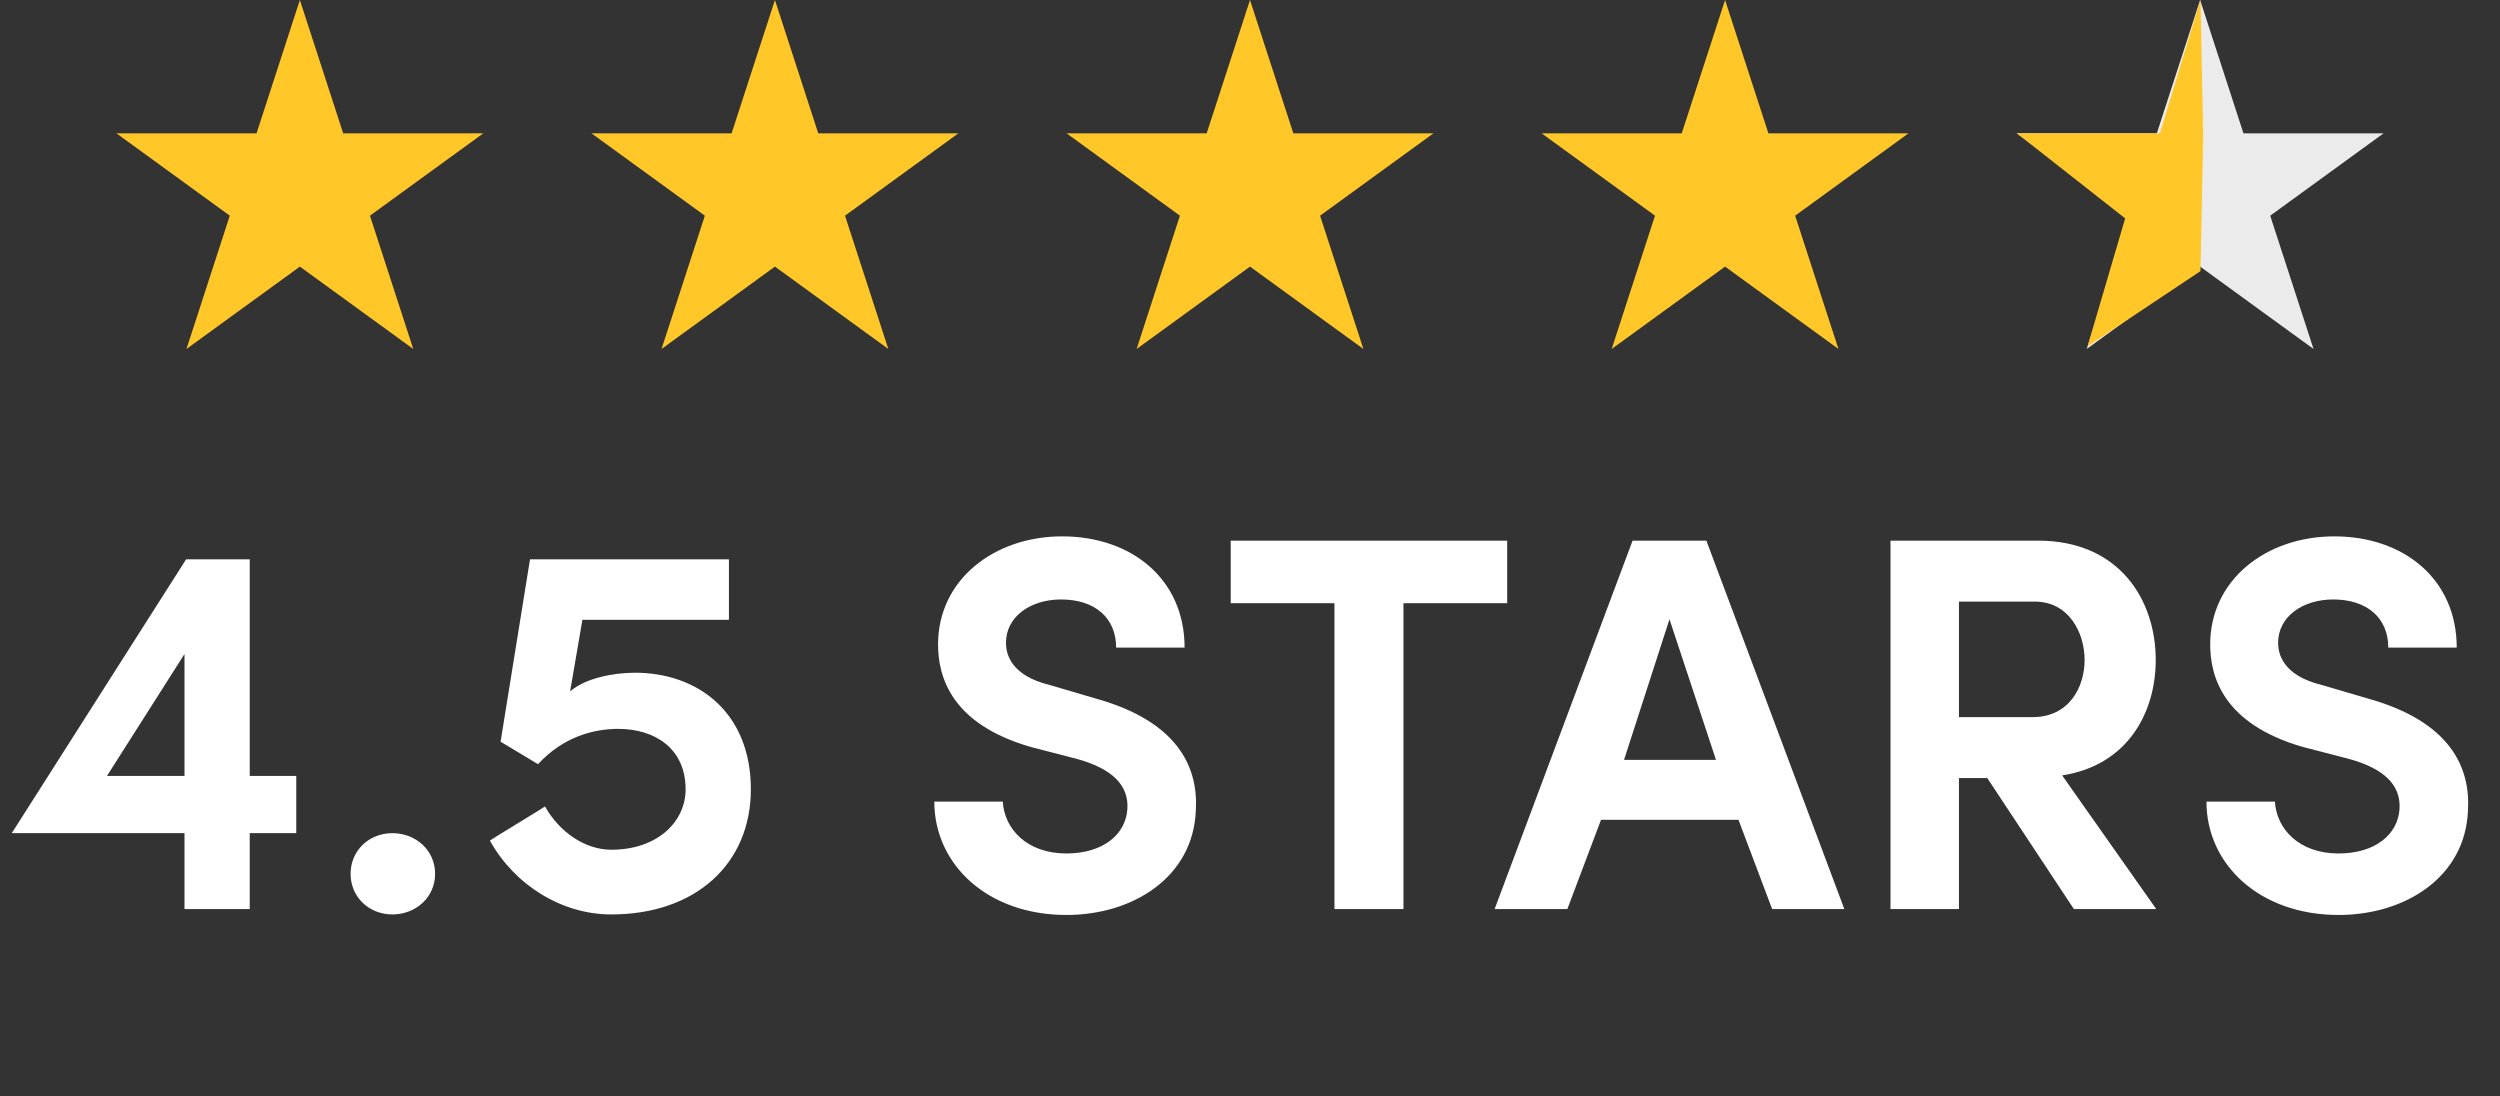 <svg width="187" height="82" viewBox="0 0 187 82" fill="none" xmlns="http://www.w3.org/2000/svg">
<rect x="0" y="0" width="187" height="82" fill="#333333" stroke="none"/>
<path d="M8 58.04L13.8 48.92V58.04H8ZM22.16 62.32V58.04H18.68V41.84H13.92L0.88 62.32H13.8V68H18.68V62.32H22.16ZM26.225 65.36C26.225 67.12 27.625 68.4 29.345 68.4C31.105 68.4 32.545 67.12 32.545 65.36C32.545 63.6 31.105 62.32 29.345 62.32C27.625 62.32 26.225 63.6 26.225 65.36ZM51.284 59.04C51.284 61.44 49.204 63.56 45.724 63.56C43.764 63.56 41.844 62.24 40.764 60.32C40.444 60.56 36.964 62.64 36.644 62.88C38.524 66.24 42.044 68.4 45.724 68.4C52.044 68.4 56.164 64.6 56.164 59.04C56.164 53.36 52.284 50.32 47.484 50.32C45.804 50.32 43.724 50.76 42.644 51.72L43.564 46.36H54.524V41.84H39.644L37.444 55.48L40.244 57.16C42.164 55.08 44.444 54.52 46.244 54.52C49.004 54.52 51.284 56 51.284 59.04ZM69.887 59.96C69.887 64.68 73.887 68.44 79.767 68.44C84.767 68.44 89.247 65.6 89.447 60.64C89.647 57.4 88.127 53.96 81.927 52.24L78.527 51.24C75.567 50.52 75.247 48.88 75.247 48.08C75.247 46.12 77.087 44.84 79.367 44.84C81.927 44.84 83.487 46.24 83.487 48.44H88.607C88.607 43.32 84.647 40.12 79.447 40.12C74.367 40.12 70.167 43.36 70.167 48.2C70.167 50.6 71.127 54.16 77.127 55.88L80.527 56.76C83.167 57.48 84.447 58.72 84.327 60.52C84.207 62.4 82.527 63.84 79.767 63.84C76.807 63.84 75.127 62 75.007 59.96H69.887ZM92.058 45.12H99.817V68H104.978V45.12H112.738V40.44H92.058V45.12ZM132.557 68H137.957L127.637 40.44H122.117L111.797 68H117.237L119.757 61.32H130.037L132.557 68ZM124.877 46.32L128.357 56.84H121.477L124.877 46.32ZM152.209 45C154.769 45 155.929 47.36 155.929 49.36C155.929 51.4 154.769 53.64 152.049 53.64H146.529V45H152.209ZM154.249 58C159.169 57.24 161.249 53.28 161.249 49.36C161.249 44.88 158.529 40.44 152.449 40.44H141.409V68H146.529V58.2H148.649L155.129 68H161.289L154.249 58ZM165.043 59.96C165.043 64.68 169.043 68.44 174.923 68.44C179.923 68.44 184.403 65.6 184.603 60.64C184.803 57.4 183.283 53.96 177.083 52.24L173.683 51.24C170.723 50.52 170.403 48.88 170.403 48.08C170.403 46.12 172.243 44.84 174.523 44.84C177.083 44.84 178.643 46.24 178.643 48.44H183.763C183.763 43.32 179.803 40.12 174.603 40.12C169.523 40.12 165.323 43.36 165.323 48.2C165.323 50.6 166.283 54.16 172.283 55.88L175.683 56.76C178.323 57.48 179.603 58.72 179.483 60.52C179.363 62.4 177.683 63.84 174.923 63.84C171.963 63.84 170.283 62 170.163 59.96H165.043Z" fill="white"/>
<path d="M22.43 0L25.67 9.971H36.154L27.672 16.133L30.912 26.104L22.43 19.942L13.948 26.104L17.188 16.133L8.706 9.971H19.19L22.43 0Z" fill="#FFC727"/>
<path d="M57.965 0L61.205 9.971H71.689L63.207 16.133L66.447 26.104L57.965 19.942L49.483 26.104L52.723 16.133L44.241 9.971H54.725L57.965 0Z" fill="#FFC727"/>
<path d="M93.5 0L96.74 9.971H107.224L98.742 16.133L101.982 26.104L93.5 19.942L85.019 26.104L88.258 16.133L79.777 9.971H90.26L93.5 0Z" fill="#FFC727"/>
<path d="M129.035 0L132.275 9.971H142.758L134.277 16.133L137.517 26.104L129.035 19.942L120.553 26.104L123.793 16.133L115.311 9.971H125.795L129.035 0Z" fill="#FFC727"/>
<path d="M164.57 0L167.81 9.971H178.294L169.812 16.133L173.052 26.104L164.57 19.942L156.088 26.104L159.328 16.133L150.846 9.971H161.33L164.57 0Z" fill="#EBEBEB"/>
<path d="M164.596 0L164.8 10.139L164.596 20.279L156.146 25.911L158.963 16.335L150.86 9.971H161.56L164.596 0Z" fill="#FFC727"/>
</svg>
